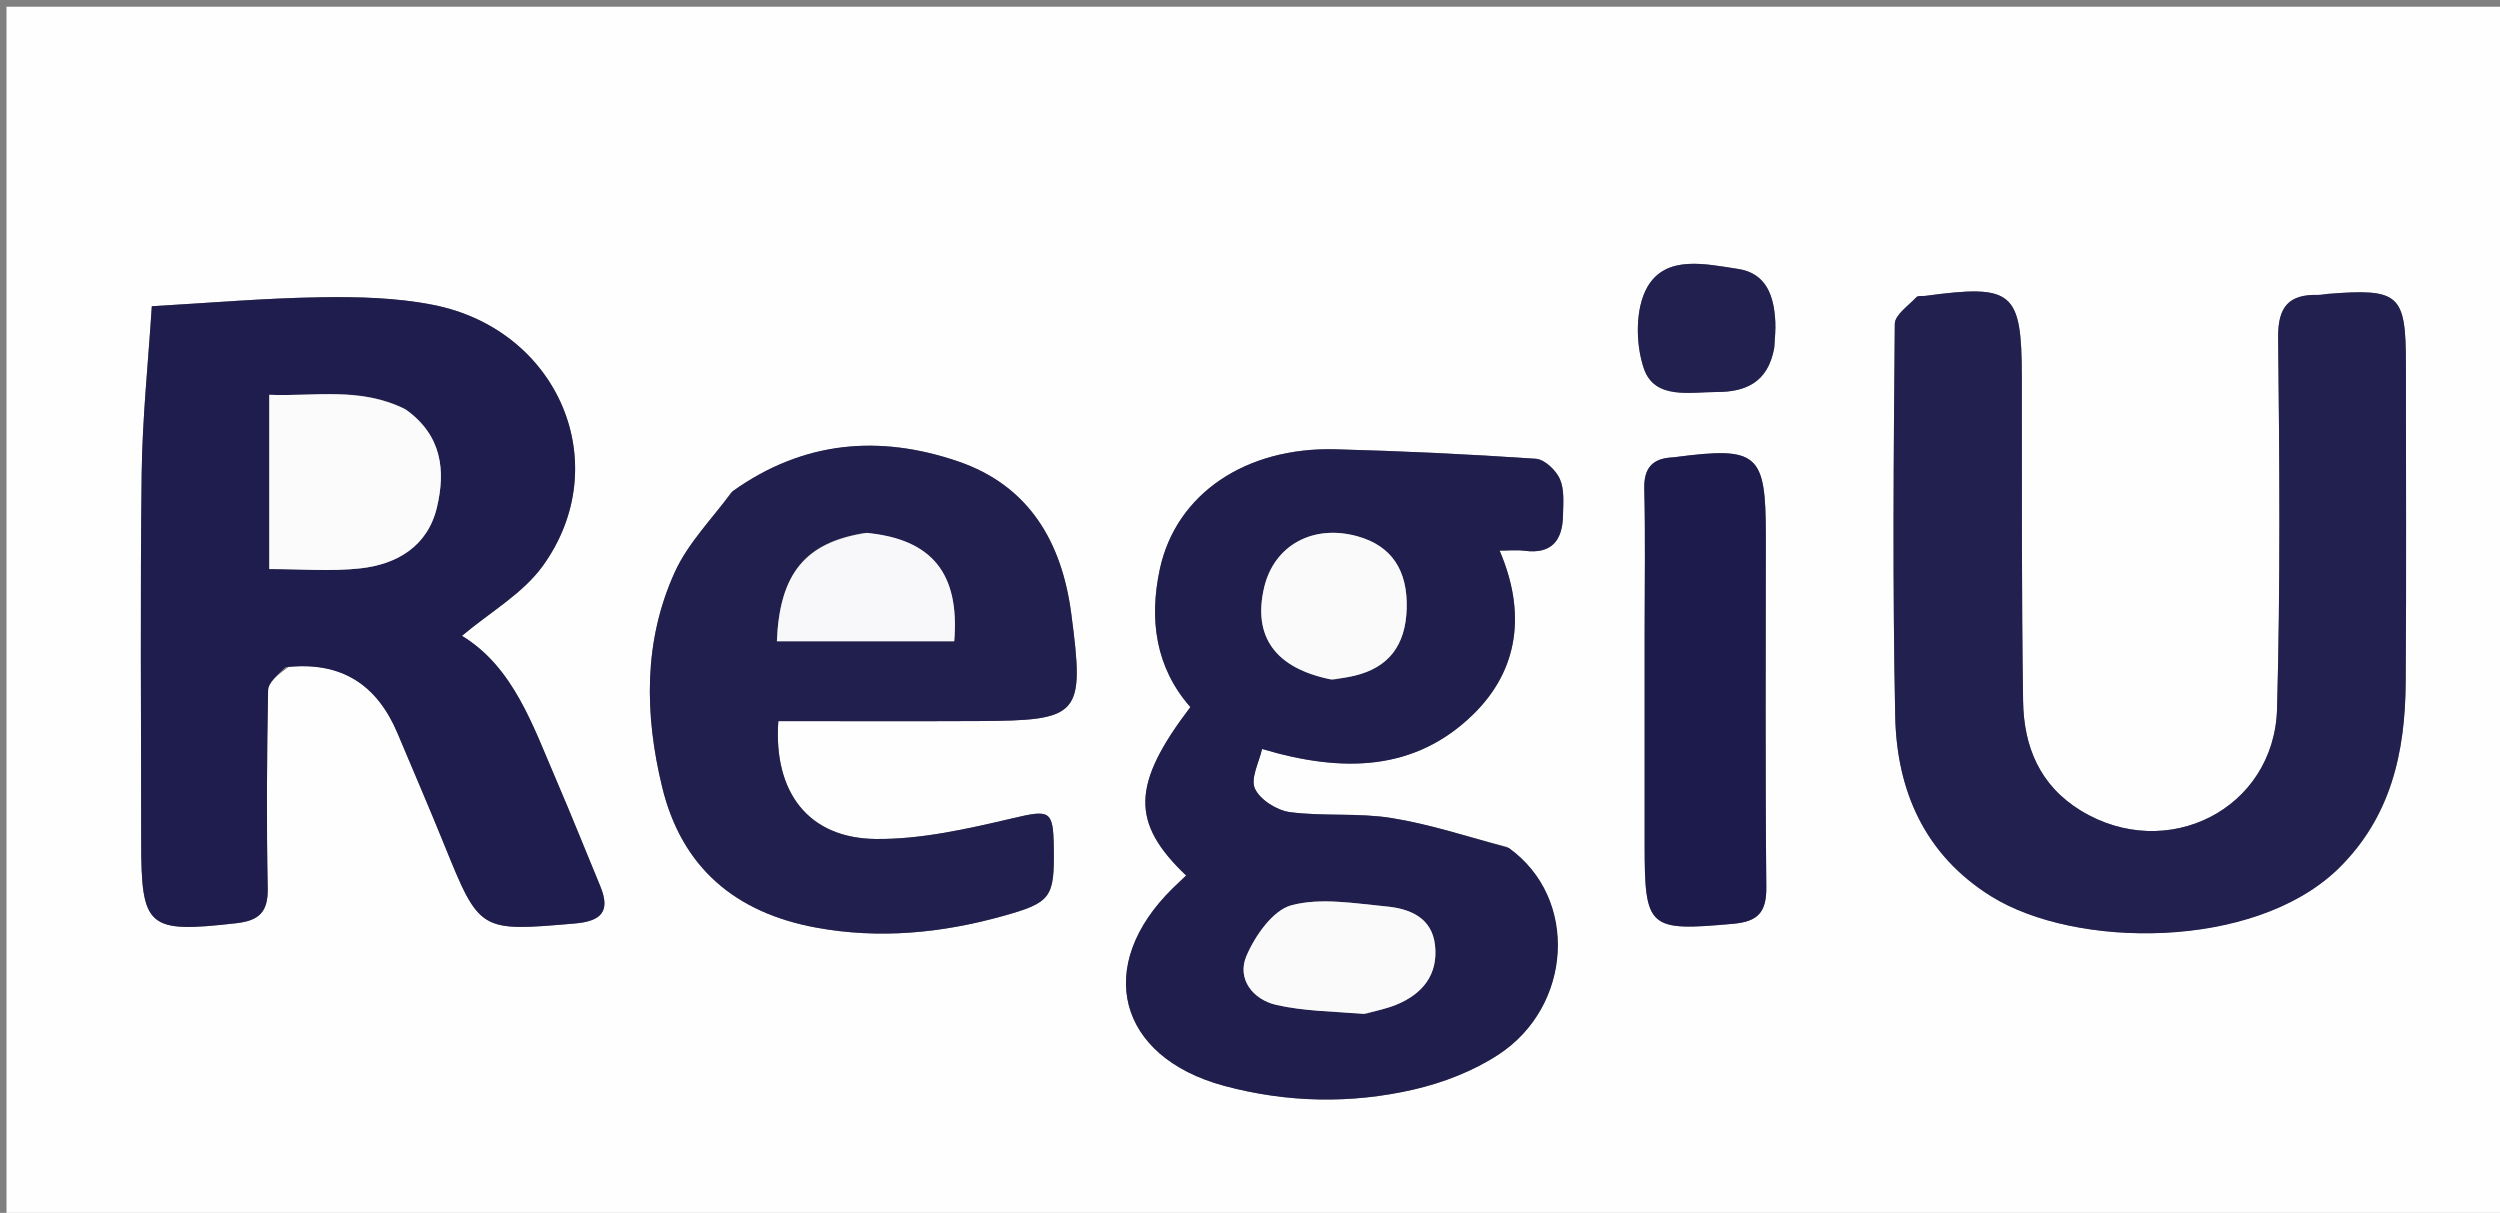 <svg version="1.1" id="Layer_1" xmlns="http://www.w3.org/2000/svg" xmlns:xlink="http://www.w3.org/1999/xlink" x="0px" y="0px"
	 width="100%" viewBox="0 0 404 196" enable-background="new 0 0 404 196" xml:space="preserve">
<rect x="0" y="0" width="404" height="196" fill="#808080" stroke="none"/>
<path fill="#FEFEFE" opacity="1" stroke="none" 
	d="
M244,197 
	C162.7,197 81.901,197 1.051,197 
	C1.051,131.728 1.051,66.455 1.051,1.091 
	C135.55,1.091 270.099,1.091 404.824,1.091 
	C404.824,66.333 404.824,131.666 404.824,197 
	C351.455,197 297.978,197 244,197 
M46.608,107.801 
	C55.266,106.826 60.966,110.712 64.261,118.545 
	C66.772,124.515 69.34,130.463 71.775,136.464 
	C77.523,150.629 77.491,150.557 92.887,149.235 
	C97.108,148.872 98.72,147.343 97.002,143.206 
	C94.645,137.531 92.381,131.817 89.947,126.175 
	C86.1,117.256 82.993,107.832 74.652,102.749 
	C79.164,98.938 84.477,95.94 87.717,91.447 
	C99.535,75.054 90.301,53.277 69.998,49.269 
	C64.022,48.09 57.757,47.944 51.636,48.043 
	C42.596,48.188 33.567,48.975 24.533,49.488 
	C23.961,58.492 23.008,67.49 22.894,76.499 
	C22.643,96.309 22.816,116.123 22.816,135.936 
	C22.816,150.011 23.847,150.817 38.188,149.19 
	C41.887,148.771 43.338,147.37 43.263,143.517 
	C43.054,132.866 43.124,122.206 43.322,111.554 
	C43.346,110.294 44.856,109.062 46.608,107.801 
M243.521,136.854 
	C237.318,135.256 231.187,133.215 224.89,132.196 
	C219.509,131.325 213.894,131.953 208.471,131.244 
	C206.368,130.969 203.615,129.244 202.797,127.438 
	C202.045,125.778 203.495,123.12 203.948,121.031 
	C217.013,124.933 228.661,124.616 238.041,115.472 
	C245.472,108.228 246.619,98.953 242.335,88.98 
	C243.772,88.98 245.098,88.837 246.383,89.006 
	C250.775,89.582 252.505,87.288 252.58,83.308 
	C252.618,81.327 252.832,79.131 252.081,77.421 
	C251.451,75.987 249.598,74.231 248.183,74.135 
	C237.416,73.403 226.627,72.894 215.838,72.606 
	C201.277,72.217 190.039,79.822 187.424,91.988 
	C185.683,100.089 186.728,107.865 192.365,114.264 
	C182.832,126.794 182.726,132.949 191.677,141.483 
	C190.96,142.165 190.238,142.837 189.534,143.526 
	C176.769,156.022 180.529,170.804 197.818,175.469 
	C207.931,178.198 218.29,178.416 228.468,176.065 
	C233.228,174.966 238.084,173.083 242.156,170.421 
	C254.063,162.638 255.207,145.175 243.521,136.854 
M377.872,140.381 
	C386.418,132.124 388.678,121.54 388.759,110.274 
	C388.883,93.124 388.793,75.972 388.794,58.822 
	C388.794,47.517 387.748,46.579 376.151,47.495 
	C375.654,47.534 375.157,47.669 374.663,47.656 
	C369.883,47.534 368.091,49.534 368.147,54.591 
	C368.372,74.568 368.518,94.56 367.973,114.527 
	C367.529,130.775 350.155,139.481 336.258,130.993 
	C329.602,126.928 327.043,120.615 326.934,113.342 
	C326.671,95.862 326.754,78.378 326.726,60.895 
	C326.703,47.087 325.303,45.896 311.157,47.813 
	C310.662,47.88 309.96,47.736 309.703,48.013 
	C308.419,49.395 306.212,50.876 306.199,52.339 
	C306.009,73.484 305.831,94.637 306.267,115.775 
	C306.516,127.829 311.065,138.19 321.814,144.869 
	C335.374,153.296 364.005,153.558 377.872,140.381 
M118.135,79.597 
	C115.052,83.862 111.178,87.769 109.043,92.466 
	C103.974,103.621 104.157,115.435 107.001,127.174 
	C110.171,140.252 118.886,147.508 131.89,149.901 
	C142.071,151.775 152.113,150.801 162.005,148.048 
	C169.905,145.849 170.408,145.068 170.293,136.989 
	C170.206,130.805 169.636,130.833 163.49,132.27 
	C156.282,133.956 148.837,135.659 141.513,135.58 
	C130.649,135.463 124.963,128.05 125.777,116.532 
	C136.511,116.532 147.296,116.574 158.079,116.522 
	C174.604,116.444 175.299,115.681 173.109,99.117 
	C171.584,87.577 166.278,78.461 154.802,74.552 
	C142.18,70.252 129.903,71.163 118.135,79.597 
M265.773,102.5 
	C265.773,113.823 265.773,125.147 265.773,136.47 
	C265.773,150.093 266.363,150.522 280.099,149.282 
	C284.059,148.925 285.477,147.439 285.437,143.366 
	C285.252,124.384 285.355,105.399 285.356,86.416 
	C285.356,73.248 284.059,72.132 270.766,73.862 
	C270.601,73.884 270.435,73.906 270.269,73.915 
	C267.028,74.082 265.631,75.615 265.716,79.021 
	C265.903,86.51 265.774,94.006 265.773,102.5 
M286.777,55.947 
	C286.82,54.62 286.955,53.288 286.889,51.967 
	C286.683,47.86 285.468,44.144 280.847,43.455 
	C275.653,42.681 269.246,41.139 266.225,46.368 
	C264.233,49.817 264.292,55.579 265.647,59.549 
	C267.381,64.628 273.101,63.351 277.48,63.344 
	C282.006,63.337 285.681,61.873 286.777,55.947 
z"/>
<path fill="#1F1D4D" opacity="1" stroke="none" 
	d="
M46.143,107.809 
	C44.856,109.062 43.346,110.294 43.322,111.554 
	C43.124,122.206 43.054,132.866 43.263,143.517 
	C43.338,147.37 41.887,148.771 38.188,149.19 
	C23.847,150.817 22.816,150.011 22.816,135.936 
	C22.816,116.123 22.643,96.309 22.894,76.499 
	C23.008,67.49 23.961,58.492 24.533,49.488 
	C33.567,48.975 42.596,48.188 51.636,48.043 
	C57.757,47.944 64.022,48.09 69.998,49.269 
	C90.301,53.277 99.535,75.054 87.717,91.447 
	C84.477,95.94 79.164,98.938 74.652,102.749 
	C82.993,107.832 86.1,117.256 89.947,126.175 
	C92.381,131.817 94.645,137.531 97.002,143.206 
	C98.72,147.343 97.108,148.872 92.887,149.235 
	C77.491,150.557 77.523,150.629 71.775,136.464 
	C69.34,130.463 66.772,124.515 64.261,118.545 
	C60.966,110.712 55.266,106.826 46.143,107.809 
M65.214,65.989 
	C58.159,62.481 50.779,64.103 43.515,63.8 
	C43.515,73.689 43.515,82.757 43.515,91.958 
	C48.608,91.958 53.45,92.369 58.191,91.854 
	C64.186,91.203 69.119,88.26 70.611,81.983 
	C72.017,76.065 71.461,70.35 65.214,65.989 
z"/>
<path fill="#201E4D" opacity="1" stroke="none" 
	d="
M243.841,137.036 
	C255.207,145.175 254.063,162.638 242.156,170.421 
	C238.084,173.083 233.228,174.966 228.468,176.065 
	C218.29,178.416 207.931,178.198 197.818,175.469 
	C180.529,170.804 176.769,156.022 189.534,143.526 
	C190.238,142.837 190.96,142.165 191.677,141.483 
	C182.726,132.949 182.832,126.794 192.365,114.264 
	C186.728,107.865 185.683,100.089 187.424,91.988 
	C190.039,79.822 201.277,72.217 215.838,72.606 
	C226.627,72.894 237.416,73.403 248.183,74.135 
	C249.598,74.231 251.451,75.987 252.081,77.421 
	C252.832,79.131 252.618,81.327 252.58,83.308 
	C252.505,87.288 250.775,89.582 246.383,89.006 
	C245.098,88.837 243.772,88.98 242.335,88.98 
	C246.619,98.953 245.472,108.228 238.041,115.472 
	C228.661,124.616 217.013,124.933 203.948,121.031 
	C203.495,123.12 202.045,125.778 202.797,127.438 
	C203.615,129.244 206.368,130.969 208.471,131.244 
	C213.894,131.953 219.509,131.325 224.89,132.196 
	C231.187,133.215 237.318,135.256 243.841,137.036 
M220.854,163.8 
	C222.442,163.333 224.084,162.996 225.609,162.375 
	C229.892,160.632 232.423,157.499 231.899,152.748 
	C231.405,148.265 227.797,146.837 224.033,146.482 
	C218.92,146.001 213.478,145.025 208.713,146.286 
	C205.701,147.083 202.816,151.211 201.418,154.501 
	C199.85,158.193 202.471,161.536 206.256,162.396 
	C210.715,163.408 215.397,163.443 220.854,163.8 
M215.525,109.835 
	C216.663,109.621 217.813,109.456 218.937,109.184 
	C224.391,107.868 227.142,104.304 227.32,98.374 
	C227.507,92.122 224.852,88.204 219.392,86.673 
	C212.201,84.658 205.883,88.117 204.284,94.946 
	C202.432,102.856 206.049,107.999 215.525,109.835 
z"/>
<path fill="#22204F" opacity="1" stroke="none" 
	d="
M377.616,140.627 
	C364.005,153.558 335.374,153.296 321.814,144.869 
	C311.065,138.19 306.516,127.829 306.267,115.775 
	C305.831,94.637 306.009,73.484 306.199,52.339 
	C306.212,50.876 308.419,49.395 309.703,48.013 
	C309.96,47.736 310.662,47.88 311.157,47.813 
	C325.303,45.896 326.703,47.087 326.726,60.895 
	C326.754,78.378 326.671,95.862 326.934,113.342 
	C327.043,120.615 329.602,126.928 336.258,130.993 
	C350.155,139.481 367.529,130.775 367.973,114.527 
	C368.518,94.56 368.372,74.568 368.147,54.591 
	C368.091,49.534 369.883,47.534 374.663,47.656 
	C375.157,47.669 375.654,47.534 376.151,47.495 
	C387.748,46.579 388.794,47.517 388.794,58.822 
	C388.793,75.972 388.883,93.124 388.759,110.274 
	C388.678,121.54 386.418,132.124 377.616,140.627 
z"/>
<path fill="#211F4E" opacity="1" stroke="none" 
	d="
M118.408,79.364 
	C129.903,71.163 142.18,70.252 154.802,74.552 
	C166.278,78.461 171.584,87.577 173.109,99.117 
	C175.299,115.681 174.604,116.444 158.079,116.522 
	C147.296,116.574 136.511,116.532 125.777,116.532 
	C124.963,128.05 130.649,135.463 141.513,135.58 
	C148.837,135.659 156.282,133.956 163.49,132.27 
	C169.636,130.833 170.206,130.805 170.293,136.989 
	C170.408,145.068 169.905,145.849 162.005,148.048 
	C152.113,150.801 142.071,151.775 131.89,149.901 
	C118.886,147.508 110.171,140.252 107.001,127.174 
	C104.157,115.435 103.974,103.621 109.043,92.466 
	C111.178,87.769 115.052,83.862 118.408,79.364 
M139.679,86.127 
	C130.119,87.632 125.983,92.692 125.547,103.628 
	C135.114,103.628 144.671,103.628 154.203,103.628 
	C155.104,92.712 150.669,87.14 139.679,86.127 
z"/>
<path fill="#1D1B4B" opacity="1" stroke="none" 
	d="
M265.773,102 
	C265.774,94.006 265.903,86.51 265.716,79.021 
	C265.631,75.615 267.028,74.082 270.269,73.915 
	C270.435,73.906 270.601,73.884 270.766,73.862 
	C284.059,72.132 285.356,73.248 285.356,86.416 
	C285.355,105.399 285.252,124.384 285.437,143.366 
	C285.477,147.439 284.059,148.925 280.099,149.282 
	C266.363,150.522 265.773,150.093 265.773,136.47 
	C265.773,125.147 265.773,113.823 265.773,102 
z"/>
<path fill="#22204F" opacity="1" stroke="none" 
	d="
M286.69,56.348 
	C285.681,61.873 282.006,63.337 277.48,63.344 
	C273.101,63.351 267.381,64.628 265.647,59.549 
	C264.292,55.579 264.233,49.817 266.225,46.368 
	C269.246,41.139 275.653,42.681 280.847,43.455 
	C285.468,44.144 286.683,47.86 286.889,51.967 
	C286.955,53.288 286.82,54.62 286.69,56.348 
z"/>
<path fill="#FBFBFC" opacity="1" stroke="none" 
	d="
M65.561,66.163 
	C71.461,70.35 72.017,76.065 70.611,81.983 
	C69.119,88.26 64.186,91.203 58.191,91.854 
	C53.45,92.369 48.608,91.958 43.515,91.958 
	C43.515,82.757 43.515,73.689 43.515,63.8 
	C50.779,64.103 58.159,62.481 65.561,66.163 
z"/>
<path fill="#FAFAFB" opacity="1" stroke="none" 
	d="
M220.418,163.851 
	C215.397,163.443 210.715,163.408 206.256,162.396 
	C202.471,161.536 199.85,158.193 201.418,154.501 
	C202.816,151.211 205.701,147.083 208.713,146.286 
	C213.478,145.025 218.92,146.001 224.033,146.482 
	C227.797,146.837 231.405,148.265 231.899,152.748 
	C232.423,157.499 229.892,160.632 225.609,162.375 
	C224.084,162.996 222.442,163.333 220.418,163.851 
z"/>
<path fill="#FAFAFB" opacity="1" stroke="none" 
	d="
M215.126,109.814 
	C206.049,107.999 202.432,102.856 204.284,94.946 
	C205.883,88.117 212.201,84.658 219.392,86.673 
	C224.852,88.204 227.507,92.122 227.32,98.374 
	C227.142,104.304 224.391,107.868 218.937,109.184 
	C217.813,109.456 216.663,109.621 215.126,109.814 
z"/>
<path fill="#F8F8FA" opacity="1" stroke="none" 
	d="
M140.091,86.111 
	C150.669,87.14 155.104,92.712 154.203,103.628 
	C144.671,103.628 135.114,103.628 125.547,103.628 
	C125.983,92.692 130.119,87.632 140.091,86.111 
z"/>
</svg>